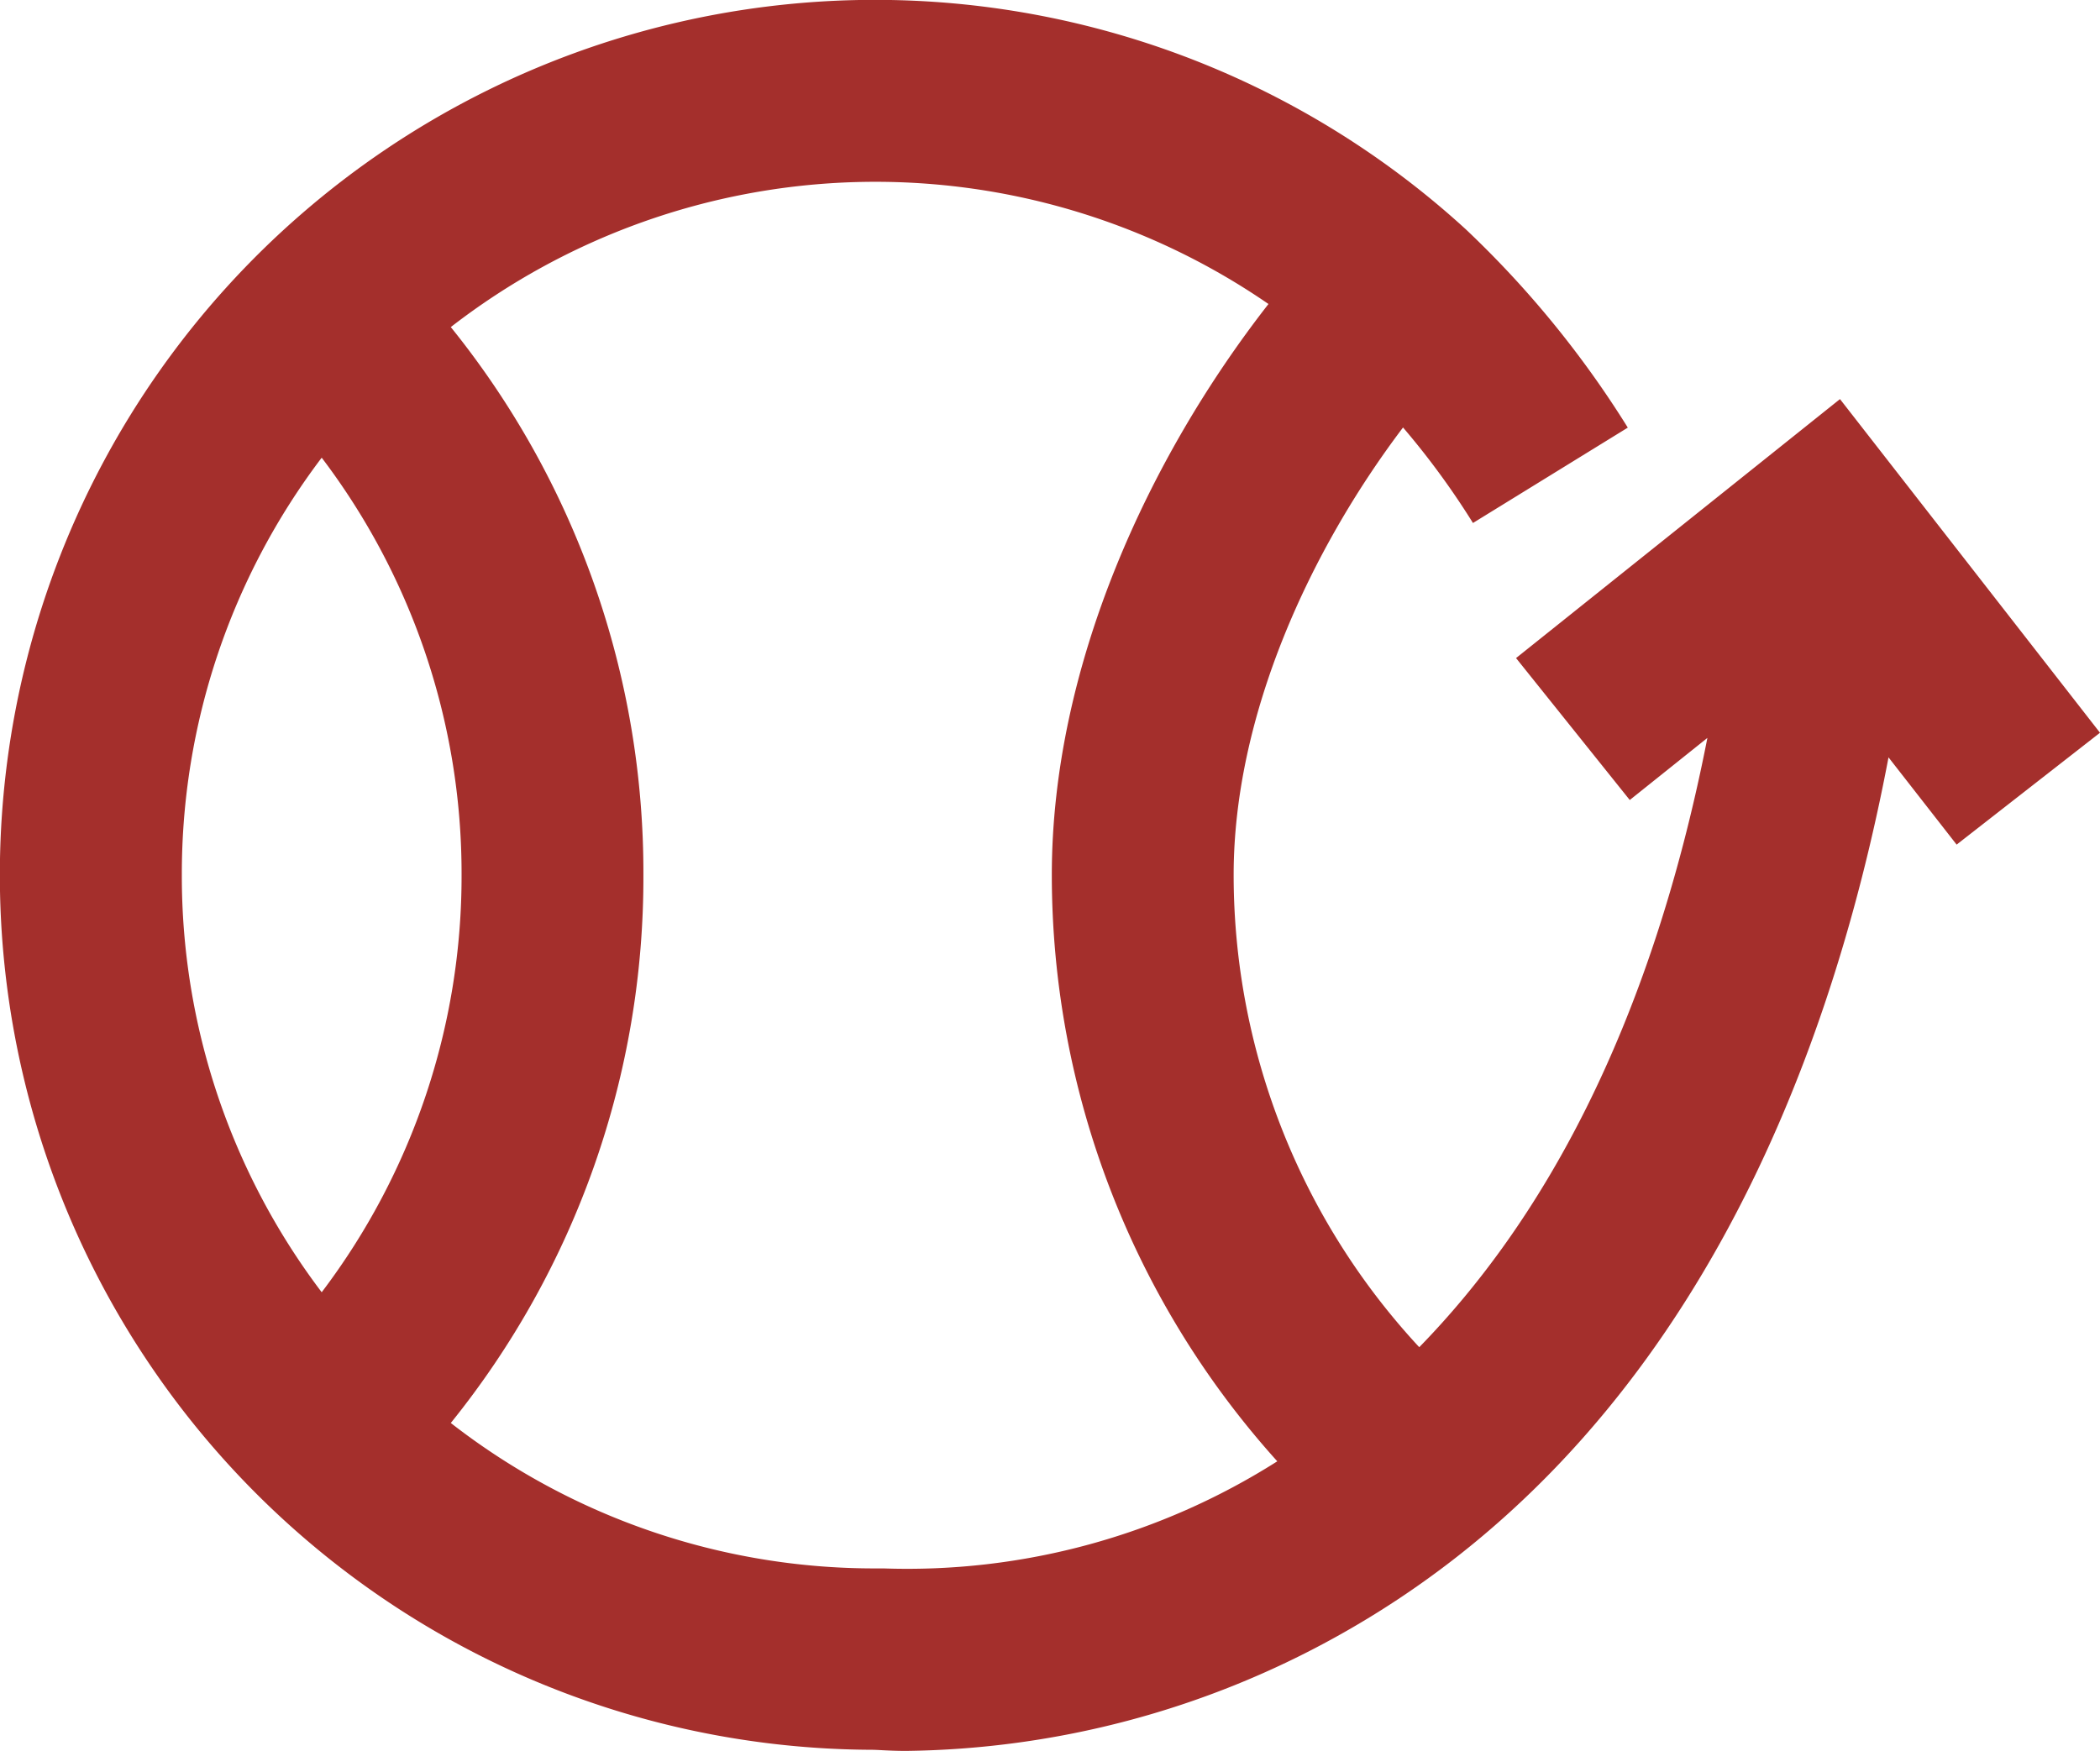 <svg xmlns="http://www.w3.org/2000/svg" viewBox="0 0 150.14 125.21"><defs><style>.cls-1{fill:#a42f2c;}</style></defs><g id="Livello_2" data-name="Livello 2"><g id="Livello_1-2" data-name="Livello 1"><path class="cls-1" d="M131.55,28.54,108.39,47.06l8.13,10.15,5.55-4.44c-4.14,21.12-12,34.76-20.6,43.57A49.65,49.65,0,0,1,88.2,62.57c0-11.45,5.49-23.25,12.11-32a56.19,56.19,0,0,1,5,6.83l11.07-6.82A71.43,71.43,0,0,0,104.8,16.4s0,0,0,0A62.57,62.57,0,1,0,62.32,125.13c.45,0,1.28.08,2.45.08a64.94,64.94,0,0,0,30.72-8.14c24.76-13.7,35.23-40.26,39.53-62.91l4.87,6.24,10.25-8ZM13,62.57A49.26,49.26,0,0,1,23,32.73,49.19,49.19,0,0,1,33,62.57,49.24,49.24,0,0,1,23,92.41,49.28,49.28,0,0,1,13,62.57Zm50.18,49.59-.61,0a49.28,49.28,0,0,1-30.34-10.4A62.12,62.12,0,0,0,46,62.57,62.1,62.1,0,0,0,32.23,23.39a49.55,49.55,0,0,1,58.46-1.65C82.15,32.68,75.2,47.61,75.2,62.57A62.62,62.62,0,0,0,91.32,104.5,49.36,49.36,0,0,1,63.18,112.16Z"/></g></g></svg>